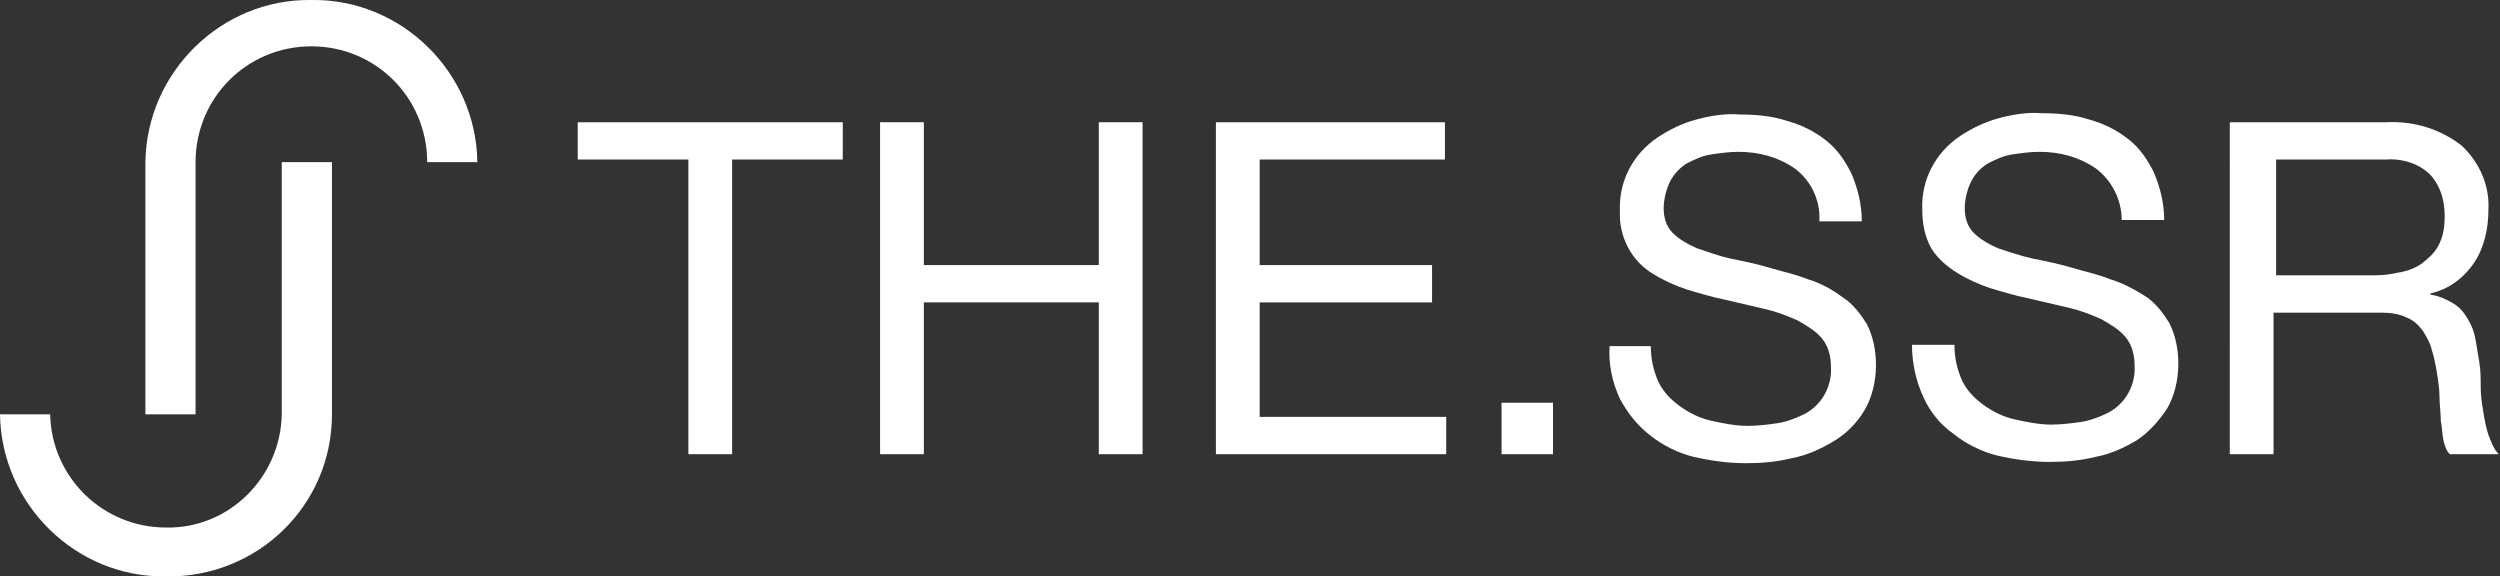 <?xml version="1.0" encoding="utf-8"?>
<!-- Generator: Adobe Illustrator 22.1.0, SVG Export Plug-In . SVG Version: 6.00 Build 0)  -->
<svg version="1.1" id="图层_1" xmlns="http://www.w3.org/2000/svg" xmlns:xlink="http://www.w3.org/1999/xlink" x="0px" y="0px"
	 viewBox="0 0 194.3 44.8" style="enable-background:new 0 0 194.3 44.8;" xml:space="preserve">
<rect x="0" y="0" width="194.3" height="44.8" fill="#333333" stroke="none"/>
<style type="text/css">
	.st0{fill:#FFFFFF;}
</style>
<title>资源 5</title>
<g id="图层_2_1_">
	<g id="图层_1-2">
		<path class="st0" d="M15.2,32.2h-3.9V12.6c0.1-7,5.9-12.7,12.9-12.6c7-0.1,12.8,5.6,12.9,12.6h-3.9c0-5-4-9-9-9c-5,0-9,4-9,9
			L15.2,32.2z"/>
		<path class="st0" d="M12.9,44.8C5.9,44.9,0.1,39.2,0,32.2h3.9C4,37.1,8,41,12.9,41c4.9,0.1,8.9-3.9,9-8.8V12.6h3.9v19.6
			C25.8,39.3,20,44.9,12.9,44.8C12.9,44.8,12.9,44.8,12.9,44.8z"/>
		<path class="st0" d="M44.9,12.4V9.5h20.6v2.9h-8.6v22.9h-3.4V12.4H44.9z"/>
		<path class="st0" d="M71.8,9.5v11.1h13.6V9.5h3.4v25.8h-3.4V23.5H71.8v11.8h-3.4V9.5H71.8z"/>
		<path class="st0" d="M112.3,9.5v2.9H97.9v8.2h13.4v2.9H97.9v8.9h14.5v2.9H94.5V9.5H112.3z"/>
		<path class="st0" d="M120.7,31.3v4h-4v-4L120.7,31.3z"/>
		<path class="st0" d="M139.5,13.1c-1.3-0.9-2.8-1.3-4.4-1.3c-0.7,0-1.4,0.1-2.1,0.2c-0.7,0.1-1.3,0.4-1.9,0.7
			c-0.5,0.3-1,0.8-1.3,1.4c-0.3,0.6-0.5,1.4-0.5,2.1c0,0.7,0.2,1.4,0.7,1.9c0.5,0.5,1.2,0.9,1.9,1.2c0.9,0.3,1.7,0.6,2.6,0.8
			c1,0.2,2,0.4,3,0.7s2,0.5,3,0.9c1,0.3,1.9,0.8,2.7,1.4c0.8,0.5,1.4,1.3,1.9,2.1c0.5,1,0.7,2.1,0.7,3.2c0,1.2-0.3,2.5-0.9,3.5
			c-0.6,1-1.4,1.8-2.4,2.4c-1,0.6-2.1,1.1-3.2,1.3c-1.2,0.3-2.4,0.4-3.6,0.4c-1.4,0-2.8-0.2-4.1-0.5c-1.2-0.3-2.4-0.9-3.4-1.7
			c-1-0.8-1.7-1.7-2.3-2.8c-0.6-1.3-0.9-2.7-0.8-4.1h3.2c0,1,0.2,1.9,0.6,2.8c0.4,0.8,1,1.4,1.7,1.9c0.7,0.5,1.5,0.9,2.4,1.1
			c0.9,0.2,1.9,0.4,2.8,0.4c0.8,0,1.6-0.1,2.3-0.2c0.7-0.1,1.5-0.4,2.1-0.7c1.4-0.7,2.2-2.2,2.1-3.7c0-0.8-0.2-1.6-0.7-2.2
			c-0.5-0.6-1.2-1-1.9-1.4c-0.9-0.4-1.7-0.7-2.6-0.9l-3-0.7c-1-0.2-2-0.5-3-0.8c-0.9-0.3-1.8-0.7-2.6-1.2c-1.7-1-2.7-2.9-2.6-4.9
			c-0.1-2.3,1-4.4,2.9-5.7c0.9-0.6,1.9-1.1,3-1.4c1.1-0.3,2.3-0.5,3.4-0.4c1.2,0,2.5,0.1,3.7,0.5c1.1,0.3,2.1,0.8,3,1.5
			c0.9,0.7,1.5,1.6,2,2.6c0.5,1.2,0.8,2.4,0.8,3.7h-3.3C141.5,15.5,140.7,14,139.5,13.1z"/>
		<path class="st0" d="M162.9,13.1c-1.3-0.9-2.8-1.3-4.4-1.3c-0.7,0-1.4,0.1-2.1,0.2c-0.7,0.1-1.3,0.4-1.9,0.7
			c-0.5,0.3-1,0.8-1.3,1.4c-0.3,0.6-0.5,1.4-0.5,2.1c0,0.7,0.2,1.4,0.7,1.9c0.5,0.5,1.2,0.9,1.9,1.2c0.9,0.3,1.8,0.6,2.7,0.8
			c1,0.2,2,0.4,3,0.7s2,0.5,3,0.9c1,0.3,1.9,0.8,2.7,1.3c0.8,0.5,1.4,1.3,1.9,2.1c0.5,1,0.7,2.1,0.7,3.2c0,1.2-0.3,2.5-0.9,3.5
			c-0.6,0.9-1.4,1.8-2.3,2.4c-1,0.6-2.1,1.1-3.2,1.3c-1.2,0.3-2.4,0.4-3.6,0.4c-1.4,0-2.8-0.2-4.1-0.5c-1.2-0.3-2.4-0.9-3.4-1.7
			c-1-0.7-1.8-1.7-2.3-2.8c-0.6-1.3-0.9-2.7-0.9-4.1h3.3c0,1,0.2,1.9,0.6,2.8c0.4,0.8,1,1.4,1.7,1.9c0.7,0.5,1.5,0.9,2.4,1.1
			c0.9,0.2,1.9,0.4,2.8,0.4c0.8,0,1.6-0.1,2.3-0.2c0.7-0.1,1.5-0.4,2.1-0.7c1.4-0.7,2.2-2.2,2.1-3.7c0-0.8-0.2-1.6-0.7-2.2
			c-0.5-0.6-1.2-1-1.9-1.4c-0.9-0.4-1.7-0.7-2.6-0.9l-3-0.7c-1-0.2-2-0.5-3-0.8c-0.9-0.3-1.8-0.7-2.6-1.2c-0.8-0.5-1.5-1.1-2-1.9
			c-0.5-0.9-0.7-1.9-0.7-3c-0.1-2.3,1-4.4,2.9-5.7c0.9-0.6,1.9-1.1,3-1.4c1.1-0.3,2.3-0.5,3.4-0.4c1.2,0,2.5,0.1,3.7,0.5
			c1.1,0.3,2.1,0.8,3,1.5c0.9,0.7,1.5,1.6,2,2.6c0.5,1.2,0.8,2.4,0.8,3.7h-3.3C164.9,15.5,164.1,14,162.9,13.1z"/>
		<path class="st0" d="M185.5,9.5c2.1-0.1,4.1,0.5,5.8,1.8c1.4,1.3,2.2,3.1,2.1,5c0,1.4-0.3,2.9-1.1,4.1c-0.8,1.2-2,2.1-3.4,2.4v0.1
			c0.7,0.1,1.3,0.4,1.8,0.7c0.5,0.3,0.8,0.7,1.1,1.2c0.3,0.5,0.5,1,0.6,1.6c0.1,0.6,0.2,1.2,0.3,1.8s0.1,1.3,0.1,1.9
			c0,0.6,0.1,1.3,0.2,1.9c0.1,0.6,0.2,1.2,0.4,1.8c0.2,0.5,0.4,1.1,0.8,1.5h-3.8c-0.3-0.3-0.4-0.7-0.5-1.1c-0.1-0.5-0.1-1-0.2-1.5
			c0-0.6-0.1-1.2-0.1-1.8c0-0.6-0.1-1.3-0.2-1.9c-0.1-0.6-0.2-1.2-0.4-1.8c-0.1-0.5-0.4-1-0.7-1.5c-0.3-0.4-0.7-0.8-1.2-1
			c-0.6-0.3-1.3-0.4-2-0.4h-8.4v11h-3.4V9.5H185.5z M186.3,21.2c0.7-0.1,1.3-0.3,1.9-0.7c0.5-0.4,1-0.8,1.3-1.4
			c0.4-0.7,0.5-1.5,0.5-2.3c0-1.2-0.3-2.3-1.1-3.2c-0.9-0.9-2.2-1.3-3.5-1.2h-8.5v9h7.2C184.8,21.4,185.5,21.4,186.3,21.2z"/>
	</g>
</g>
</svg>
